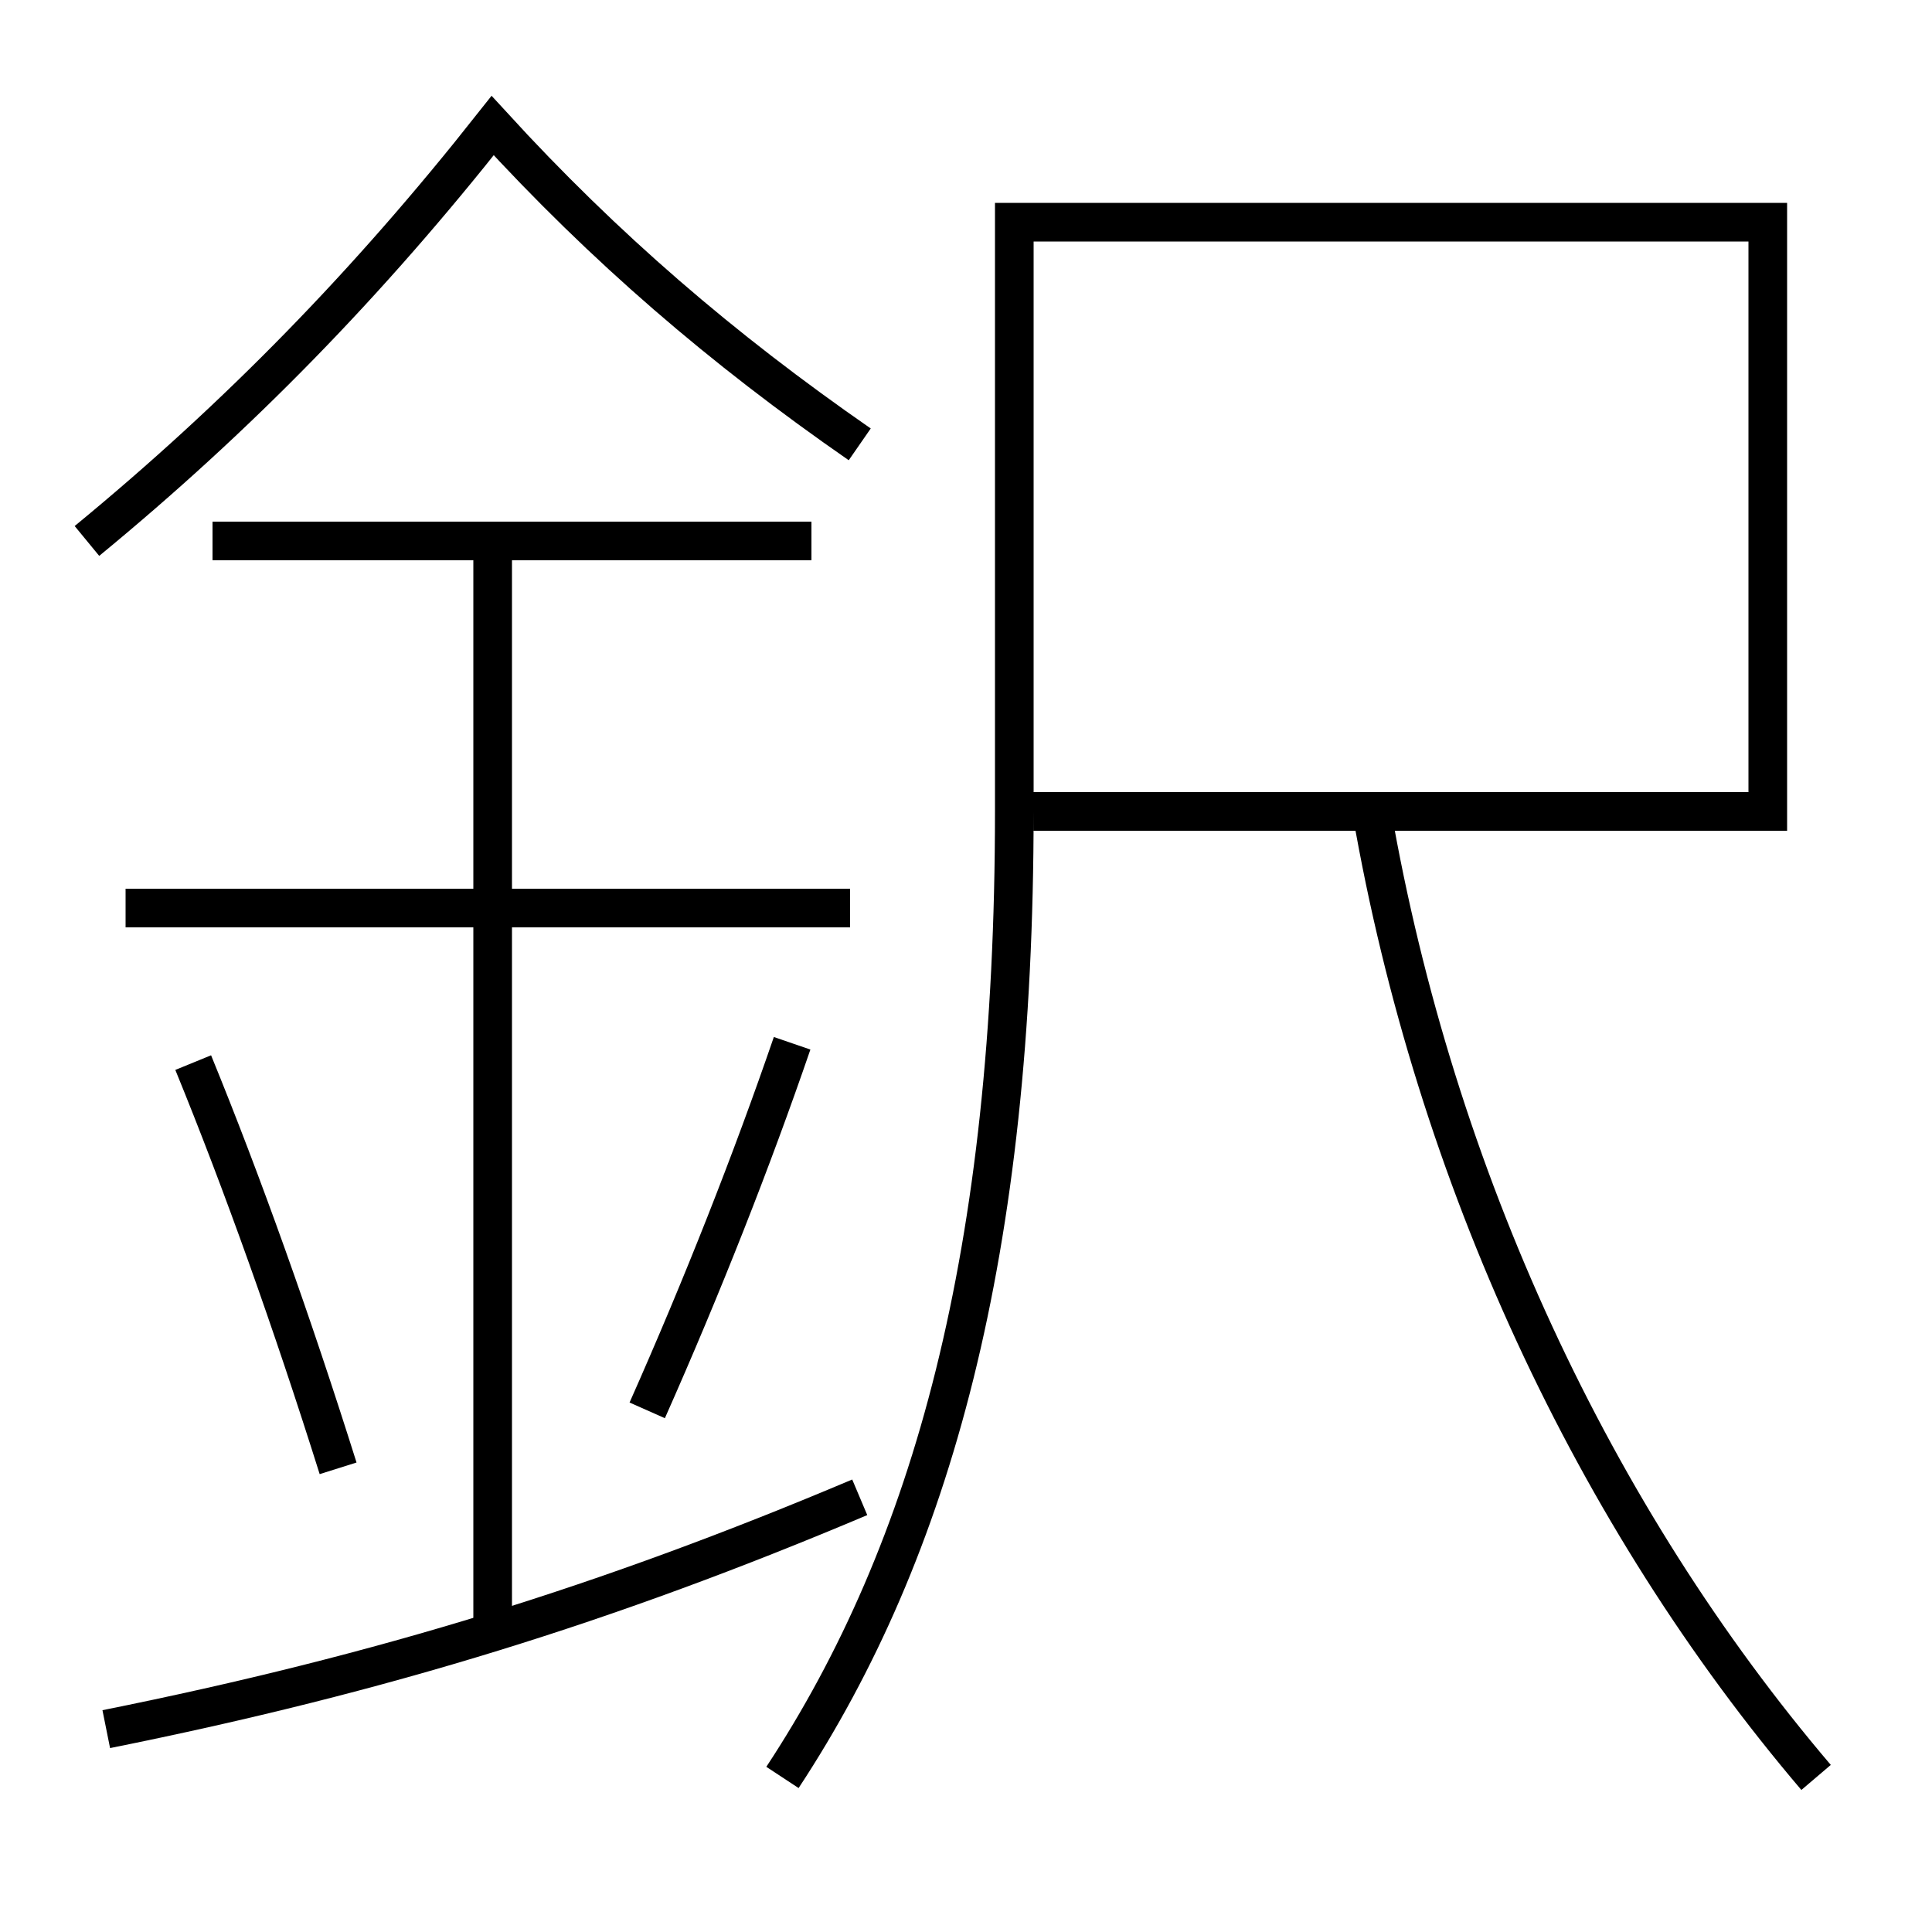 <?xml version='1.0' encoding='utf-8'?>
<svg xmlns="http://www.w3.org/2000/svg" height="100px" version="1.0" viewBox="0 0 100 100" width="100px" x="0px" y="0px">
<line fill="none" stroke="#000000" stroke-width="2" x1="44" x2="6.5" y1="47" y2="47" /><line fill="none" stroke="#000000" stroke-width="2" x1="42" x2="11" y1="28" y2="28" /><line fill="none" stroke="#000000" stroke-width="2" x1="25.5" x2="25.5" y1="84.5" y2="28" /><path d="M5.5,89.5 c14.318,-2.877 26.02,-6.513 39,-12" fill="none" stroke="#000000" stroke-width="2" /><path d="M44.5,23 c-7.143,-4.952 -13.203,-10.167 -19,-16.5 c-6.445,8.159 -13.143,15.038 -21,21.5" fill="none" stroke="#000000" stroke-width="2" /><path d="M17.5,76 c-2.387,-7.582 -4.948,-14.762 -7.5,-21" fill="none" stroke="#000000" stroke-width="2" /><path d="M33.5,73 c2.857,-6.433 5.416,-12.93 7.5,-19" fill="none" stroke="#000000" stroke-width="2" /><path d="M53.5,42 h38.0 v-30.5 h-39.0 V42.0 c0,22.843 -4.239,38.206 -12,50" fill="none" stroke="#000000" stroke-width="2" /><path d="M94,92 c-11.482,-13.488 -19.708,-31.046 -23,-50" fill="none" stroke="#000000" stroke-width="2" /></svg>